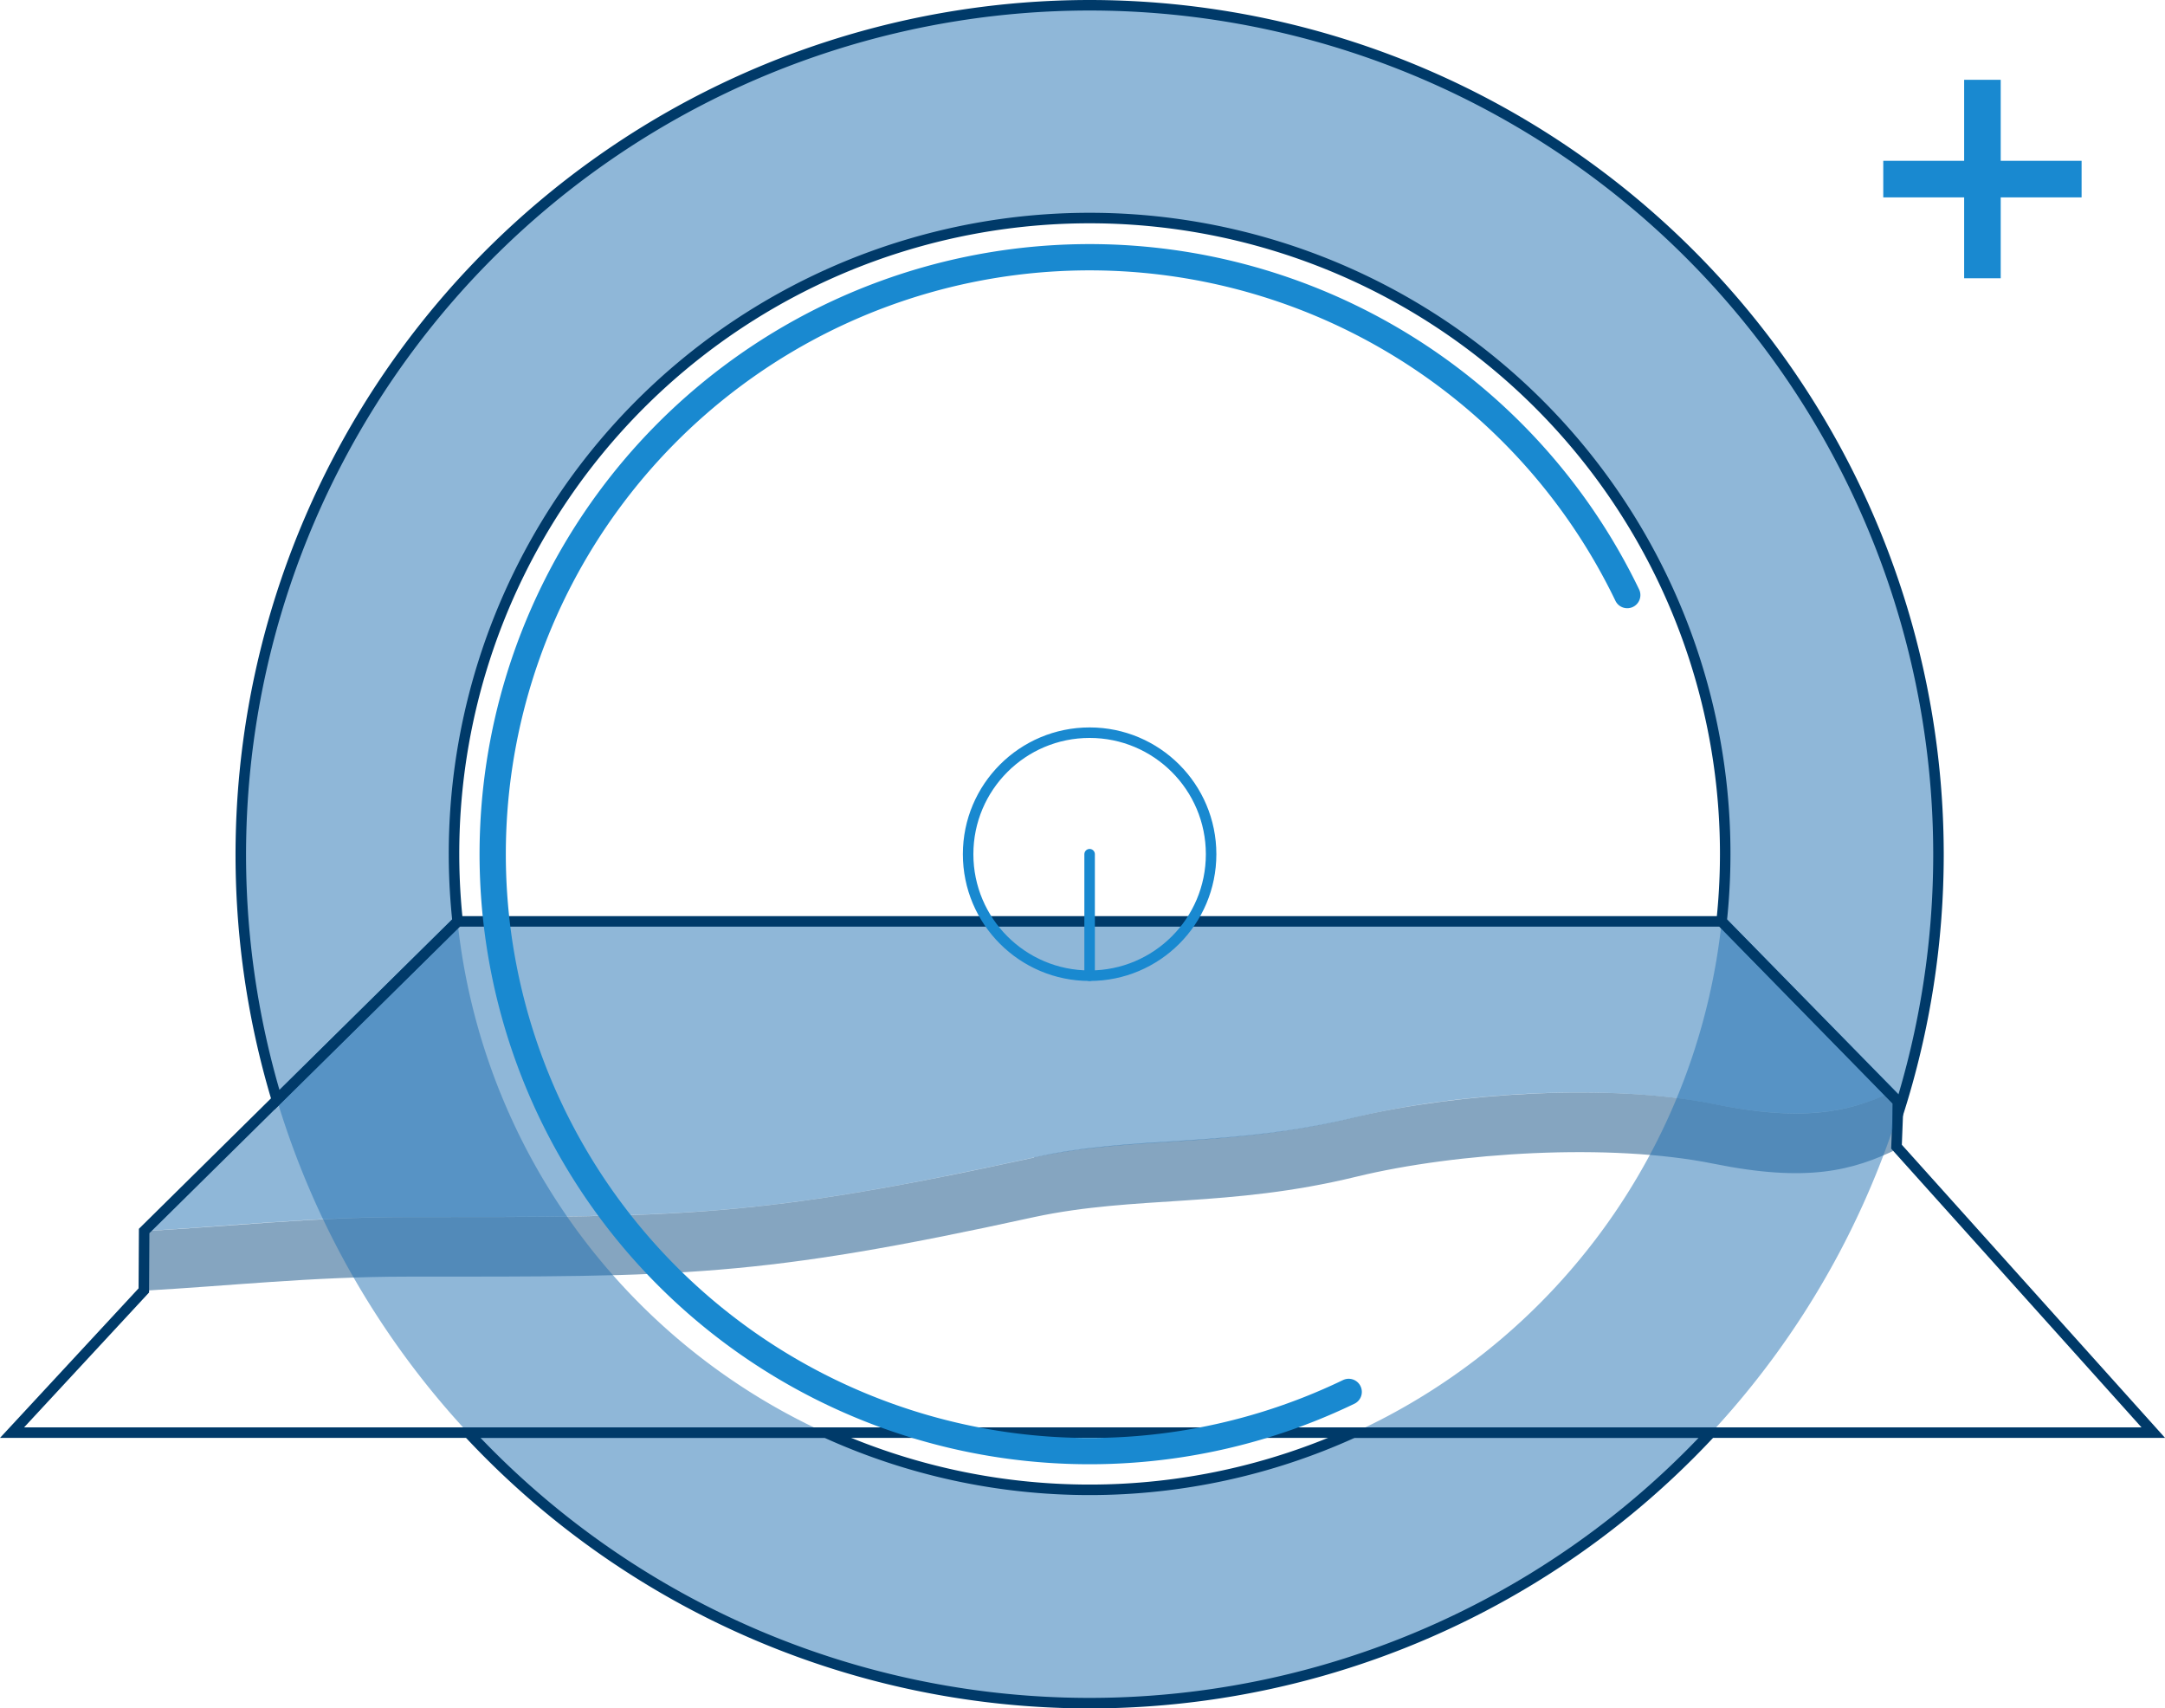 <svg xmlns="http://www.w3.org/2000/svg" viewBox="0 0 197.8 156.06">
  <defs>
    <style>
      .a {
        fill: #0d4d82;
      }

      .a, .b, .f {
        fill-rule: evenodd;
      }

      .a, .b {
        opacity: 0.5;
      }

      .b {
        fill: #2071b3;
      }

      .c, .d, .e, .g, .h {
        fill: none;
        stroke-miterlimit: 22.93;
      }

      .c, .d {
        stroke: #003a69;
      }

      .c, .d, .h {
        stroke-width: 0.96px;
      }

      .d, .e, .g {
        stroke-linecap: round;
      }

      .e, .g, .h {
        stroke: #1989d0;
      }

      .e {
        stroke-width: 2.4px;
      }

      .f {
        fill: #1989d0;
      }

      .g {
        stroke-width: 0.96px;
      }
    </style>
  </defs>
  <title>Asset-3</title>
  <g>
    <path class="a" d="M94.48,105.74c-25.34,5.54-32.22,5.44-57.31,5.44-8.67,0-16.37.87-24,1.28v5.44c7.63-.42,15.33-1.28,24-1.28,25.09,0,32,.11,57.31-5.44,9.34-2,17.73-.83,29.44-3.69,9.21-2.24,23.2-3.1,32.61-1.19,8.59,1.74,12.73.65,16.9-1.38v-4.3l-.77-.78c-3.93,1.79-8.08,2.65-16.14,1-9.41-1.91-23.4-1-32.61,1.19-11.71,2.85-20.1,1.64-29.44,3.69"/>
    <path class="b" d="M42.12,83.86,13.17,112.45h0c7.63-.42,15.33-1.28,24-1.28,25.09,0,32,.11,57.31-5.44,9.34-2,17.73-.83,29.44-3.69,9.21-2.24,23.2-3.1,32.61-1.19,8.06,1.63,12.21.77,16.14-1l-.54-.55L157,83.86Z"/>
    <polygon class="c" points="41.81 84.17 157.29 84.17 173.43 100.62 173.27 104.75 196.73 130.87 1.1 130.87 13.14 117.88 13.17 112.45 41.81 84.17"/>
    <path class="b" d="M99.55,20A58.07,58.07,0,1,1,41.48,78,58.07,58.07,0,0,1,99.55,20m0-19.48A77.55,77.55,0,1,1,22,78,77.55,77.55,0,0,1,99.55.48Z"/>
    <path class="d" d="M156.3,130.87a77.53,77.53,0,0,1-113.51,0H75.45a58.2,58.2,0,0,0,48.2,0ZM99.55.48a77.59,77.59,0,0,1,73.84,101.31l0-1.17L157.29,84.17h0a58.07,58.07,0,1,0-115.48,0L25.3,100.47A77.6,77.6,0,0,1,99.55.48Z"/>
    <path class="e" d="M123.22,127.15a54.53,54.53,0,1,1,25.45-72.79"/>
    <polygon class="f" points="179.45 7.29 182.79 7.29 182.79 14.69 190.18 14.69 190.18 18.03 182.79 18.03 182.79 25.42 179.45 25.42 179.45 18.03 172.06 18.03 172.06 14.69 179.45 14.69 179.45 7.29"/>
    <line class="g" x1="99.55" y1="78.03" x2="99.55" y2="89.13"/>
    <circle class="h" cx="99.55" cy="78.03" r="11.1"/>
  </g>
</svg>
